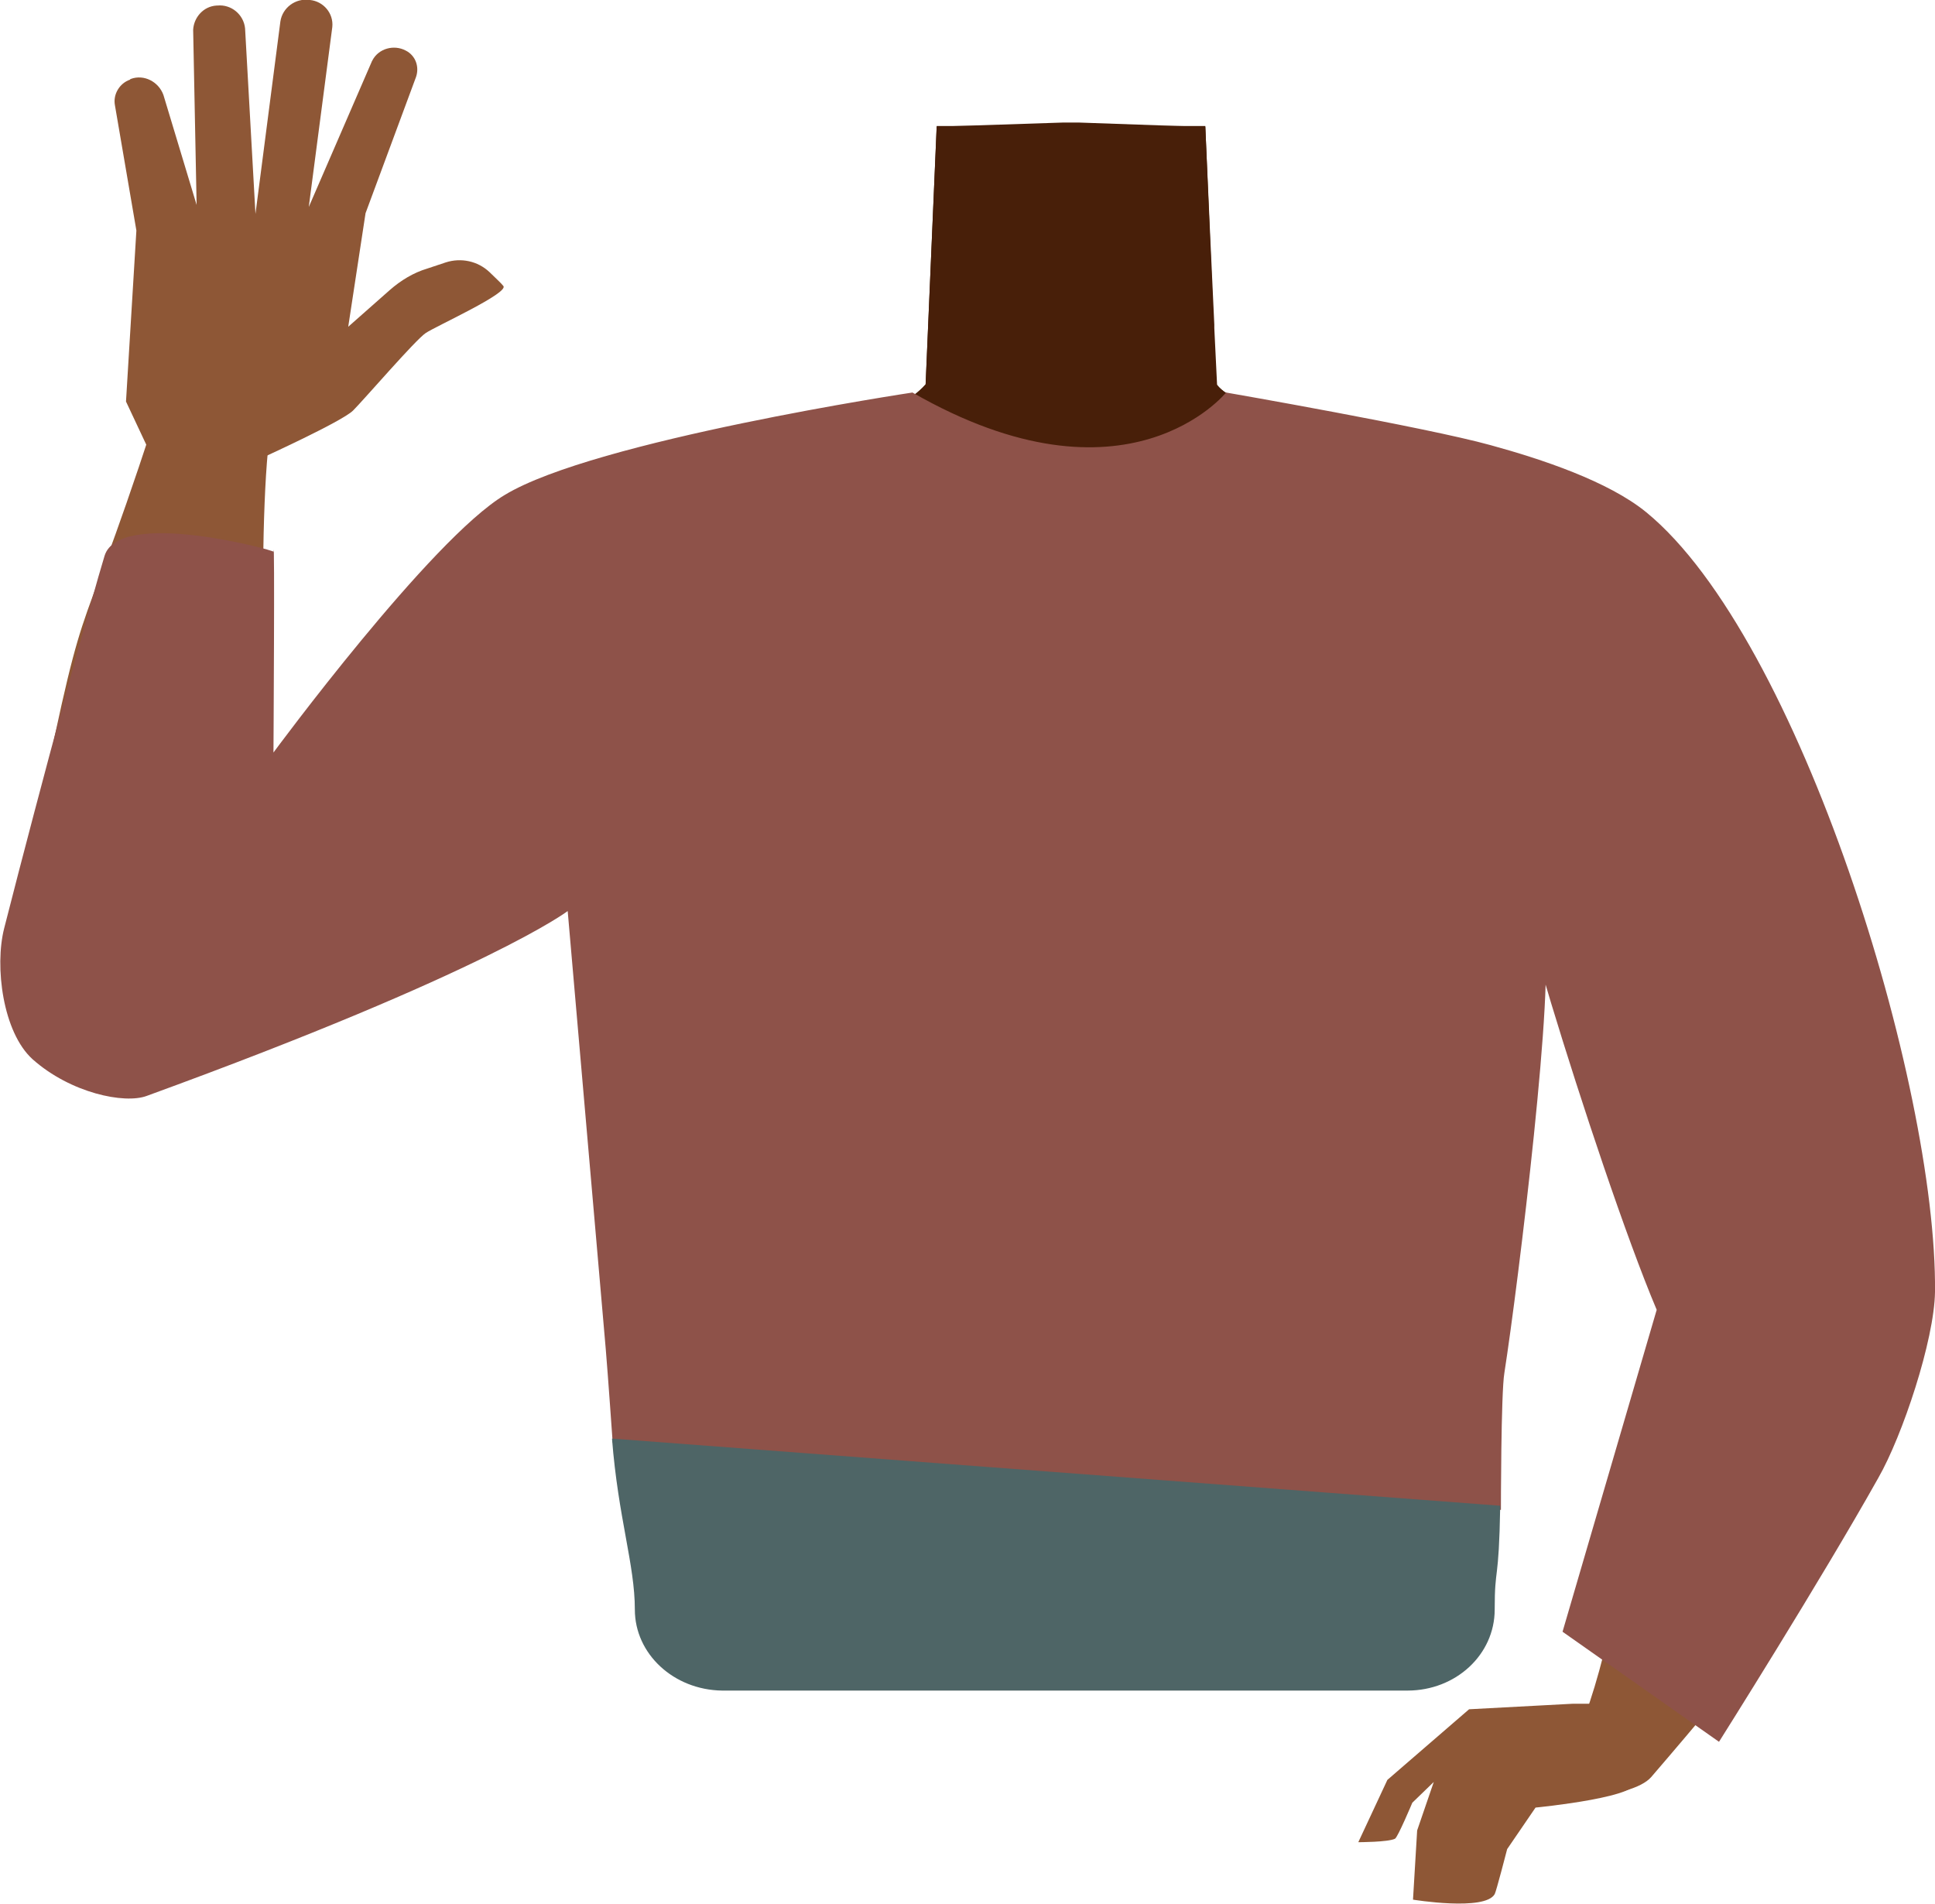 <?xml version="1.0" encoding="utf-8"?>
<!-- Generator: Adobe Illustrator 26.0.1, SVG Export Plug-In . SVG Version: 6.00 Build 0)  -->
<svg version="1.1" id="Calque_1" xmlns="http://www.w3.org/2000/svg" xmlns:xlink="http://www.w3.org/1999/xlink" x="0px" y="0px"
	 viewBox="0 0 279.5 275" style="enable-background:new 0 0 279.5 275;" xml:space="preserve">
<style type="text/css">
	.st0{fill:#481F09;}
	.st1{fill:#D68F72;}
	.st2{fill:#8E5736;}
	.st3{fill:#4E6566;}
	.st4{fill:#8E5249;}
</style>
<g id="Calque_1_00000129885711243947108220000015607203155872324286_">
	<g id="Calque_12">
		<path class="st0" d="M226.5,102.3c0,0-0.1,3.9-9.3,10c-10.9,7.3-6.9,21.4-8.4,28.7c-1,4.9-9.9,17.3-13.7,16.6
			c-10.8-2-16.9-16.2-26.7-20.4c-5.7-2.4-8.2-4.7-13.7-2c-5.5-2.8-8-0.5-13.7,2c-9.8,4.2-15.8,18.5-26.7,20.4
			c-3.9,0.7-12.7-11.7-13.7-16.6c-1.5-7.3,2.5-21.4-8.4-28.7c-9.2-6.1-11.6-11-11.6-11c-7-17.1-6.1-26.8,3.9-29.8s29.4-7,38.6-10.1
			c4.7-1.6,8.5-3.4,10.6-5.8l1.6-37.3l18.3-0.6h2.2l14.3,0.5l4,0.1l0.7,15.7l0.6,12.9v0.5l0.4,8.2c0.4,0.5,0.9,0.9,1.5,1.3
			c2.7,2,6.8,3.2,11.6,4.2c6.5,1.3,30.5,8,37.8,9.4c3.1,0.6-2.8-0.9,0,0C236.5,73.4,233.5,85.1,226.5,102.3z"/>
		<path class="st0" d="M177.2,56.8c-5.4,4.2-18.8,11.4-21.3,12.6c-8.2,3.9-28.3-5-32.8-8.1c4.7-1.6,8.5-3.4,10.6-5.8l1.6-37.3h38.8
			l1.2,28.6v0.5l0.4,8.2C176.1,56,176.6,56.5,177.2,56.8z"/>
	</g>
</g>
<g id="Calque_9">
	<path class="st1" d="M113.2,98c-18.9,22.7-62.6,33.7-75.6,44.2c-6.1,5-22.2,14.3-30.2,5.4l0,0c-9.8-11.9-6,3.1-0.6-2.2
		c11-10.7,35.3-30.3,44.3-42.5c6.7-9.1,11.2-19.4,29-26.3c0,0,17.8-8,28.5,0.6C115.3,82.7,116.3,89.5,113.2,98L113.2,98z"/>
	<path class="st2" d="M16.8,143.6c16,2.3,18.3-9.1,20.2-15.1c2-6.5,0-45.5,1.7-63.4C39.6,55,40.4,49.6,34,48.5
		c-5.8-1-10.5,8.5-11.8,12.5C9.9,98.6,13.1,80.2,3.9,125.8C0.2,144.5,12.7,143,16.8,143.6z"/>
	<path class="st2" d="M37.5,66.3c0,0,11.9-5.4,13.5-7s9-10.2,10.5-11.2s12.1-5.8,11.2-6.8c-0.3-0.4-1.2-1.2-2-2
		c-1.7-1.6-4.1-2.1-6.3-1.4l-2.7,0.9c-2,0.6-3.8,1.7-5.4,3.1l-6,5.3l2.5-16.4l7.3-19.7C60.6,9.6,60,8,58.6,7.3l0,0
		c-1.7-0.9-3.9-0.3-4.8,1.4c0,0.1-0.1,0.1-0.1,0.2l-9.1,21l3.4-26c0.2-2-1.3-3.7-3.2-3.9h-0.1l0,0c-2-0.3-3.9,1.1-4.2,3.1l-3.6,27.8
		L35.4,4.1c-0.2-2-2-3.5-4-3.3h-0.1l0,0c-1.9,0.1-3.3,1.7-3.4,3.5l0.5,25.3l-4.8-15.9c-0.7-1.9-2.8-3-4.7-2.3c0,0-0.1,0-0.1,0.1l0,0
		c-1.5,0.5-2.5,2.1-2.2,3.7l3.1,18.1L18.2,58l3.1,6.6L37.5,66.3z"/>
	<path class="st3" d="M201.3,93.8c1.8,19.7,8.5,26.6,16.1,33c31,26,28.7,68.8,20.9,59.1c4.5,5.6,17.5,17.2,27.7,11.2l0,0
		c12.7-8.3,3.9-23.7,0.1-29.5c-7.6-11.7-19.1-73.1-34.4-82.9c0,0-15-10.8-27.6-5.6C196,82.5,200.6,85.6,201.3,93.8L201.3,93.8z"/>
	<path class="st2" d="M265.9,174.1c-10.4-5.7-18,2.7-23.5,10.8c-3.9,5.7-7,52.2-15.8,68.2c-5,9-14,1.3-8.5,4.6c5,3,17.6,2.2,20.4-1
		c29-33.7,23-30.5,33.4-57.8C278.8,181.1,269.5,176.1,265.9,174.1z"/>
	<path class="st4" d="M15.1,80.3c-1.7,5.5-9.1,32.6-14.5,53.8c-1.4,5.5-0.2,15,4.1,18.9c5.5,4.9,13.3,6.5,16.5,5.3
		c49.4-18,60.8-26.7,60.8-26.7s5.2,59.8,5.5,63.3s1,13.5,1,13.5l128.3,9.7c0,0,0-16.9,0.5-19.8c2-12.8,7.5-57.9,5.6-62.6
		c-10-26,7.6,32.7,16.4,53.5l-13.6,46.5l22.6,15.9c0,0,14.7-23.3,23-38.1c3.5-6.1,8.1-19.9,8.2-26.9c0.3-30-19.6-94.5-41.7-112.6
		c-5.5-4.5-15.2-7.7-22.5-9.7c-9.4-2.6-38.2-7.6-38.2-7.6s-14.3,17.8-45.3,0l0,0c0,0-45.9,6.9-58.9,14.8
		c-10.7,6.4-33.4,37.2-33.4,37.2s0.2-32.5,0-29C39.7,79.5,17.2,73.4,15.1,80.3z"/>
	<path class="st2" d="M196.2,266.1l4.2-9l11.8-10.2l15-0.8h4.2c0,0,7.8,4.6,7.5,6.7c-0.3,3.1-6.3,0.5-2.8,4.2
		c2.2,2.5-14.3,4.1-14.3,4.1l-4.1,6c0,0-1.6,6.2-1.8,6.5c-1.4,2.5-11.8,0.8-11.8,0.8l0.6-10l2.4-7l-3.1,3c0,0-2.1,5-2.5,5.2
		C200.5,266.1,196.2,266.1,196.2,266.1z"/>
</g>
<g id="Calque_10">
	<path class="st3" d="M91.7,232.5L91.7,232.5c0-6.5-2.4-13.2-3.3-24.7l128.3,9.7c-0.2,11.5-0.8,8.5-0.8,15l0,0
		c0,6.5-5.6,11.7-12.6,11.7h-99C97.3,244.1,91.7,238.9,91.7,232.5z"/>
</g>
</svg>
